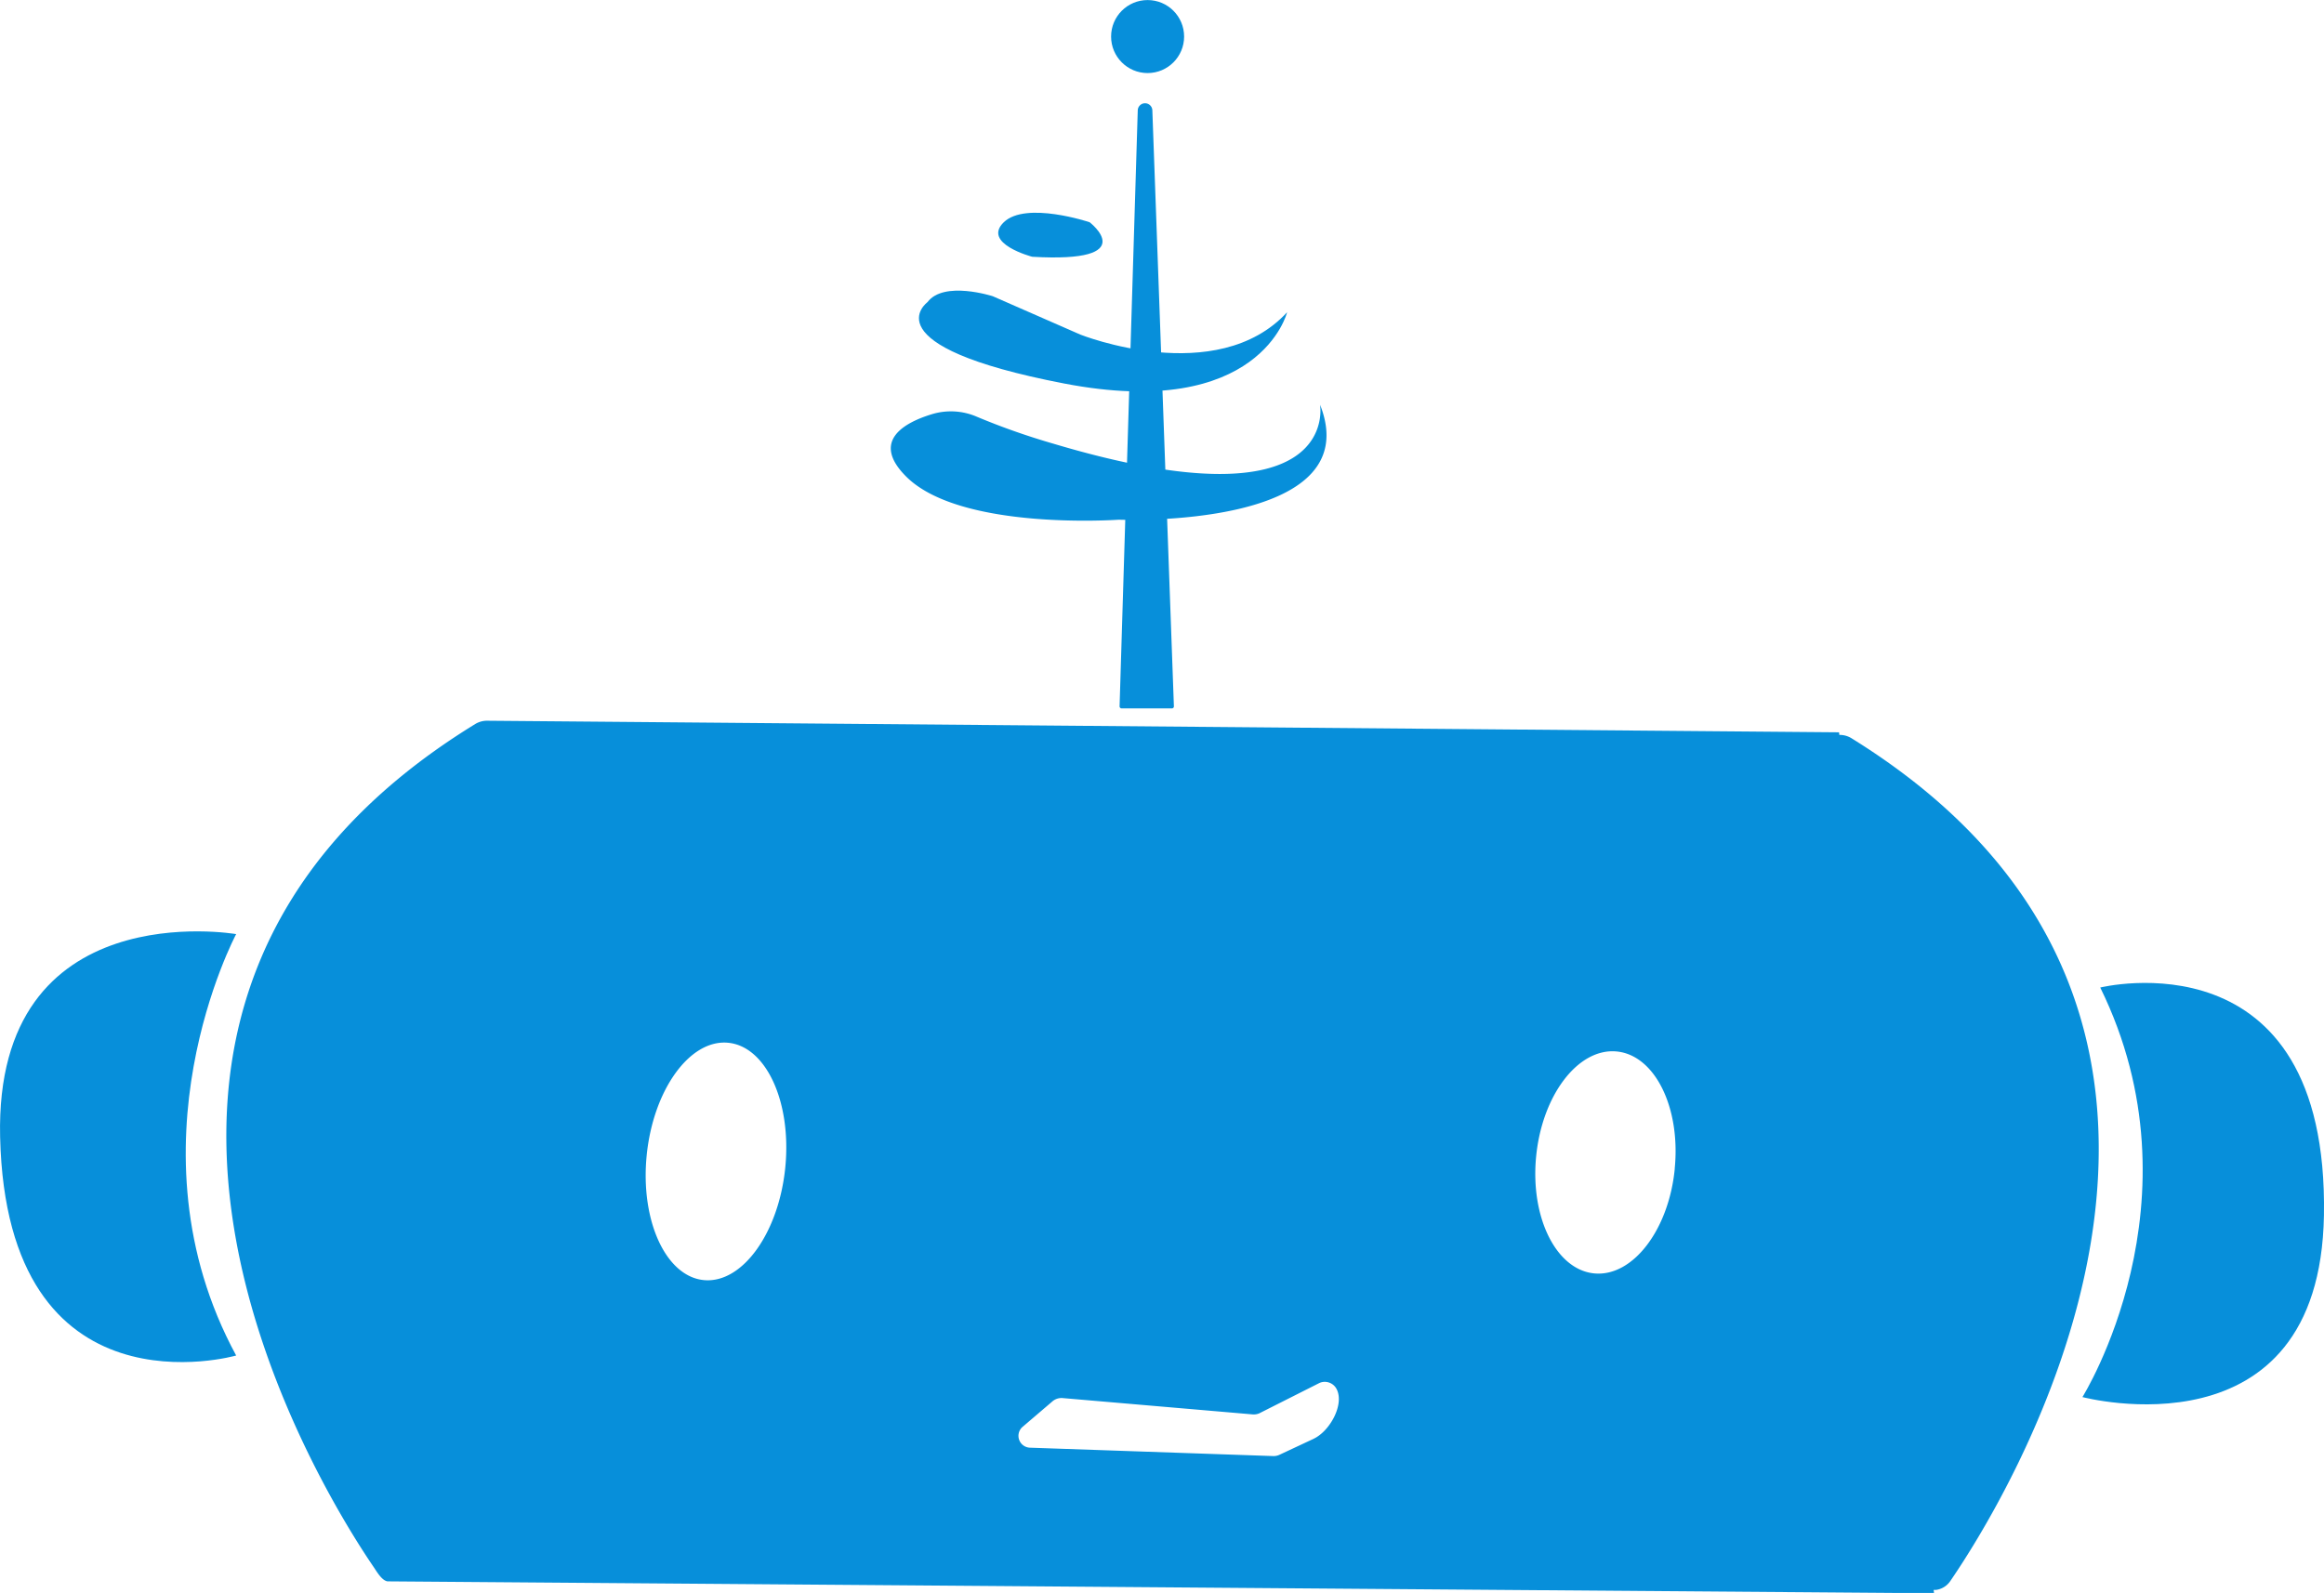 <svg xmlns="http://www.w3.org/2000/svg" viewBox="0 0 391.47 268.38"><defs><style>.cls-1{fill:#078fda;}</style></defs><title>Asset 7</title><g id="Layer_2" data-name="Layer 2"><g id="Layer_7" data-name="Layer 7"><path class="cls-1" d="M39.78,157.38s-19.11,35.76,0,71c0,0-38.65,11.08-39.76-36.84C-.94,150.31,39.78,157.38,39.78,157.38Z"/><path class="cls-1" d="M191.65,18.63,188.59,119a.34.34,0,0,0,.33.35l8.49,0a.33.33,0,0,0,.33-.34L194.11,18.63A1.23,1.23,0,0,0,191.65,18.63Z"/><path class="cls-1" d="M222.36,68.19s3.73,21.09-44.93,6.56a118.56,118.56,0,0,1-12.82-4.51,11,11,0,0,0-7.59-.47c-4.64,1.41-10.42,4.52-4.35,10.55,9.2,9.15,35.8,7.24,35.8,7.24S230.68,89.27,222.36,68.19Z"/><path class="cls-1" d="M216.81,52.61s-4.53,18.37-37.58,12-23-13.7-23-13.7c2.74-3.68,11-1,11-1L182,56.38S204.92,65.49,216.81,52.61Z"/><path class="cls-1" d="M173.87,43.26s-8.5-2.23-4.78-5.82,14.45,0,14.45,0S192.57,44.35,173.87,43.26Z"/><circle class="cls-1" cx="193.31" cy="6.16" r="6.15"/><path class="cls-1" d="M350.78,235.38s20.68-33,3-69c0,0,38.49-9.55,37.68,38.38C390.76,246,350.78,235.38,350.78,235.38Z"/><path class="cls-1" d="M311.86,124.37a3.77,3.77,0,0,0-1.88-.55h-.15l-.05-.44L81.94,121.43a3.82,3.82,0,0,0-1.88.55C2,169.9,55.42,253,62.93,264c.52.76,1.37,2.28,2.34,2.43l260.51,2-.06-.56h.4a3.46,3.46,0,0,0,2.35-1.42C336,255.51,389.72,172.58,311.86,124.37ZM132.28,196.68c-1.09,11-7.2,19.55-13.65,19s-10.79-10-9.7-21,7.21-19.55,13.65-19S133.37,185.63,132.28,196.68Zm89,45.73-5.77,2.7a2.29,2.29,0,0,1-1.06.21l-40.9-1.41a2,2,0,0,1-1.38-3.44l5.15-4.4a2.34,2.34,0,0,1,1.68-.52l32,2.75a2.4,2.4,0,0,0,1.1-.17L222.27,233a2.24,2.24,0,0,1,2.86,1l.05.1C226.45,236.69,224,241.13,221.27,242.41Zm60.83-45.52c-1,10.33-7.08,18.24-13.52,17.66s-10.85-9.41-9.83-19.74,7.07-18.24,13.52-17.66S283.12,186.56,282.1,196.89Z"/></g></g></svg>